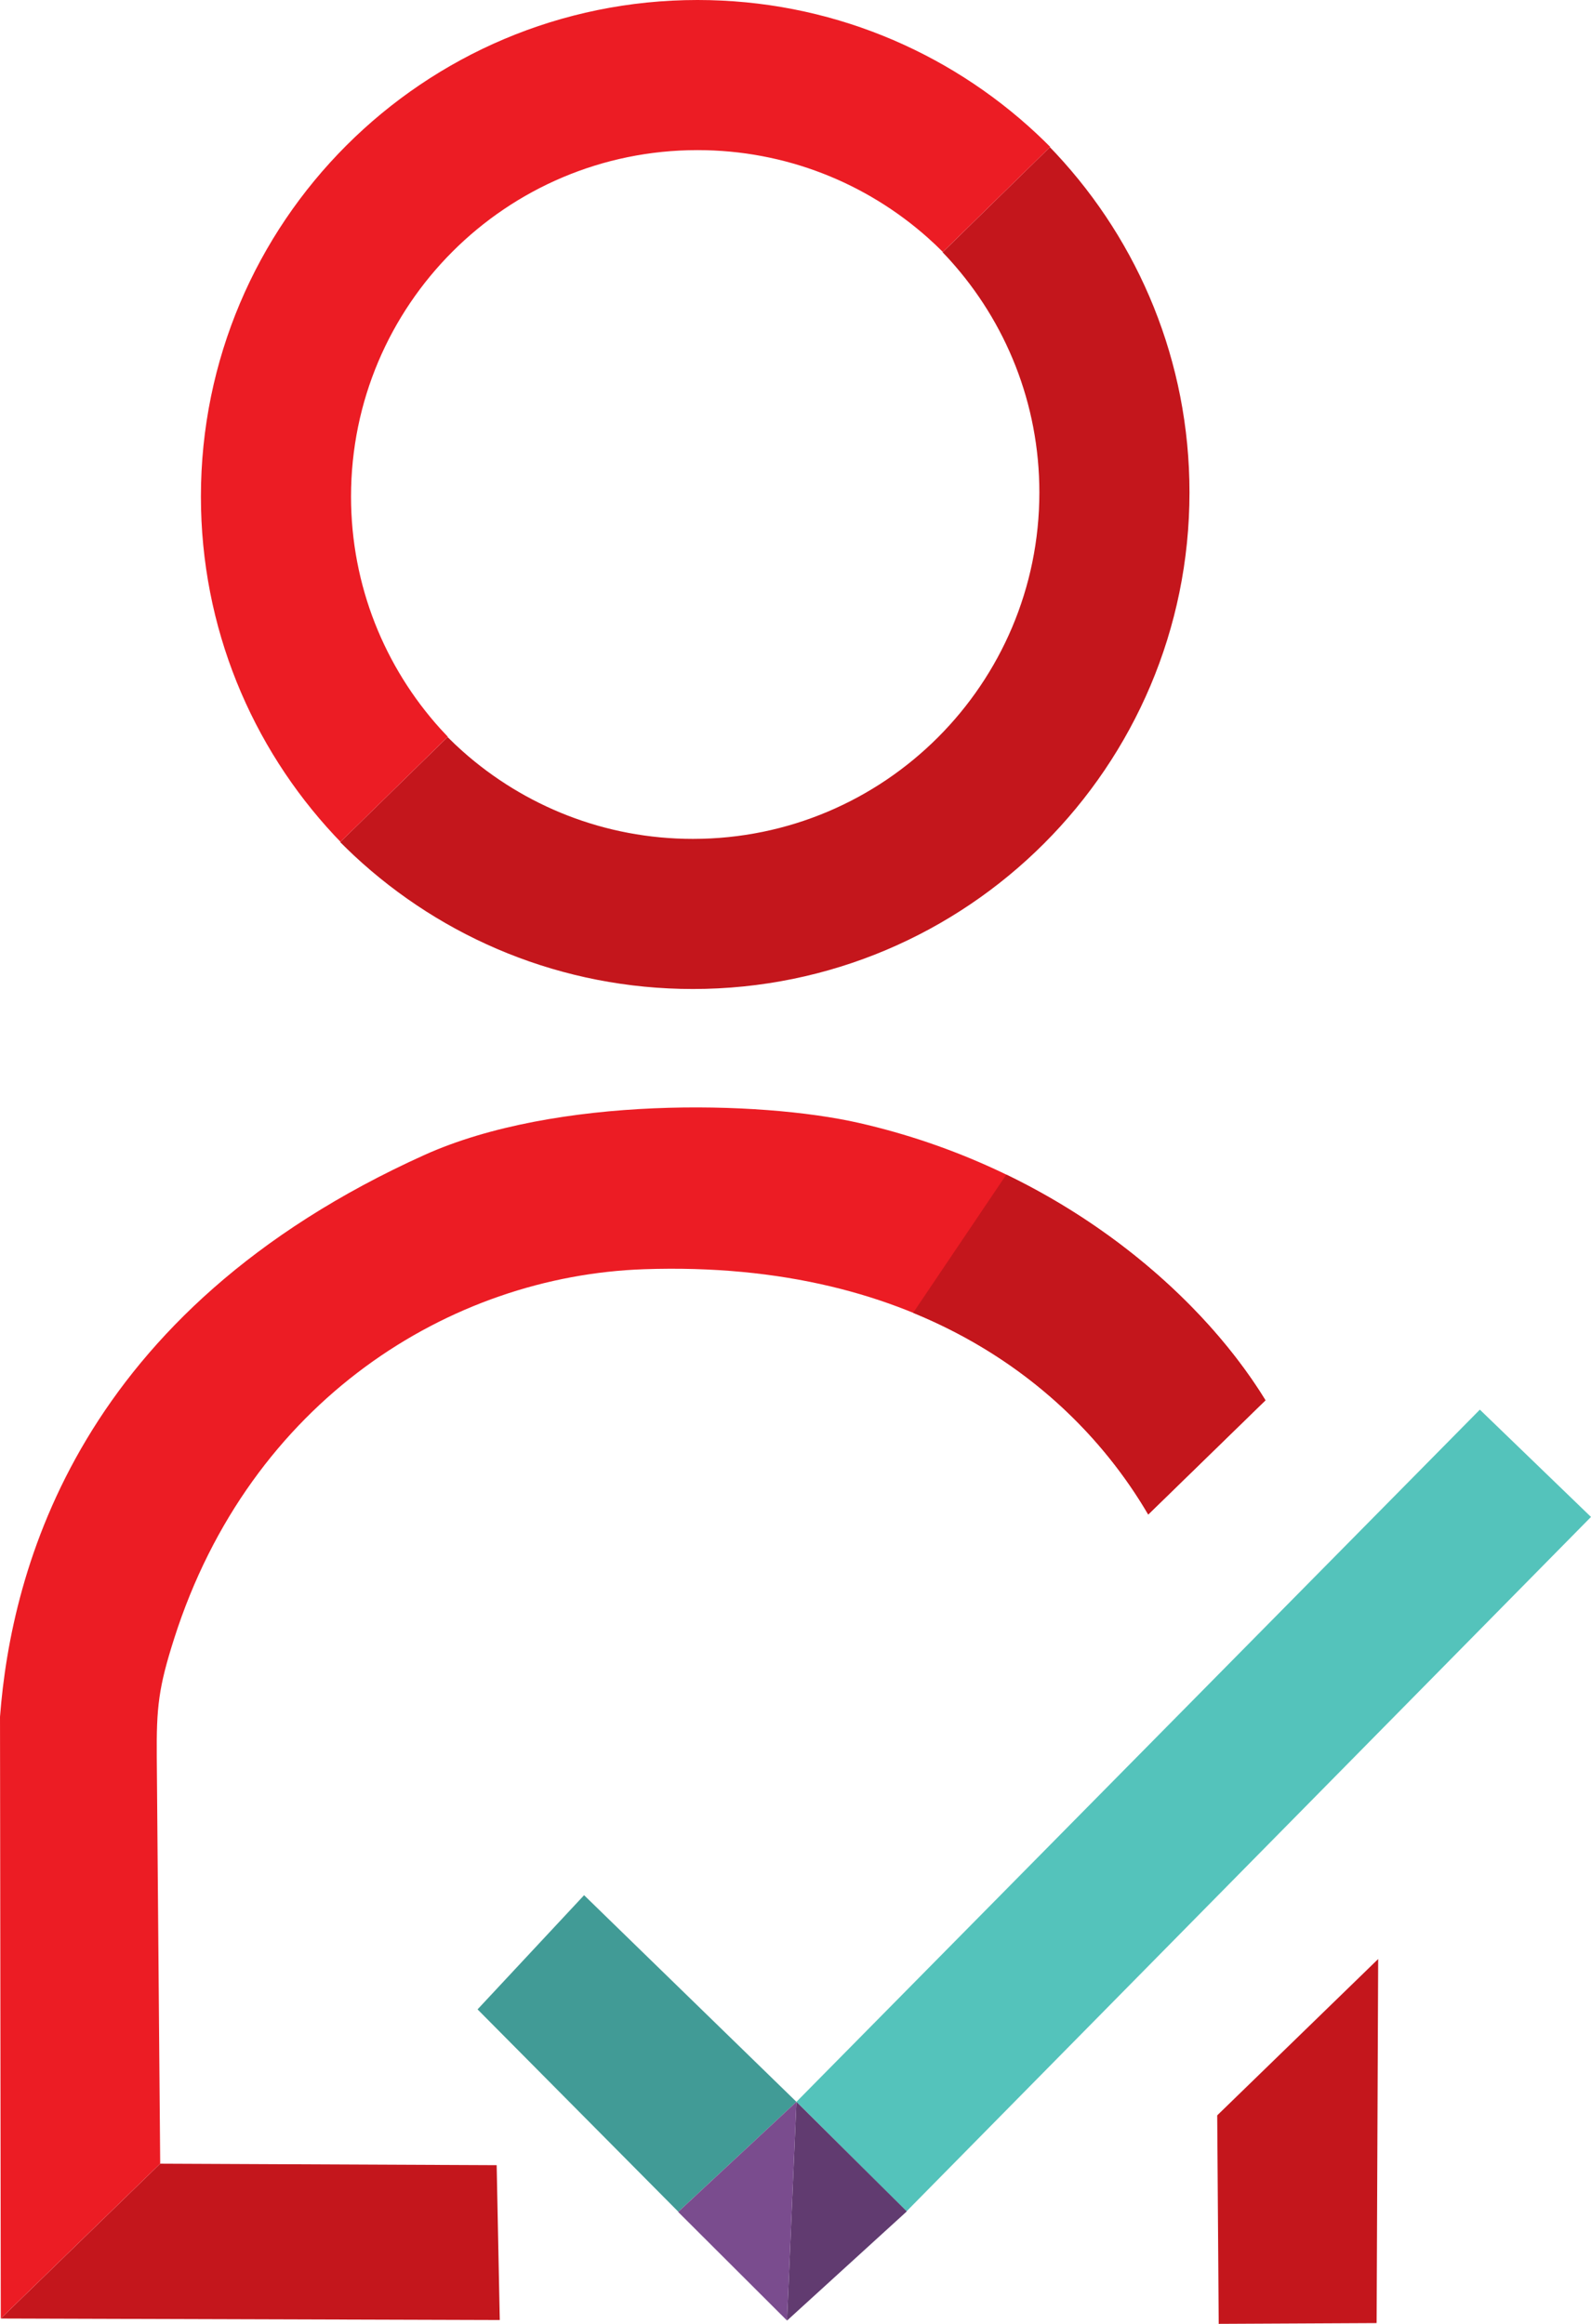 <svg xmlns="http://www.w3.org/2000/svg" width="141.399" height="206.543" shape-rendering="geometricPrecision" text-rendering="geometricPrecision" image-rendering="optimizeQuality" fill-rule="evenodd" clip-rule="evenodd" viewBox="0 0 265.69 388.1"><path fill="#C4161C" d="M175.32 24.57c.35.36.7.72 1.04 1.09 13.82 14.82 22.28 34.7 22.28 56.57 0 45.81-37.14 82.94-82.94 82.94-21.86 0-41.75-8.46-56.57-22.28-.79-.74-1.56-1.49-2.32-2.25l17.93-17.55c.83.83 1.68 1.64 2.56 2.42 10.22 9.07 23.67 14.59 38.41 14.59 31.95 0 57.86-25.9 57.86-57.86 0-14.9-5.64-28.49-14.89-38.75-.41-.46-.84-.91-1.27-1.36l17.92-17.55z"/><path fill="#EC1C24" d="M56.87 140.6c-.35-.36-.7-.72-1.04-1.09-13.82-14.82-22.28-34.71-22.28-56.57C33.55 37.13 70.69 0 116.49 0c21.86 0 41.75 8.46 56.57 22.28.79.74 1.56 1.49 2.32 2.25l-17.93 17.55c-.83-.83-1.68-1.64-2.56-2.42-10.22-9.07-23.67-14.59-38.41-14.59-31.95 0-57.86 25.9-57.86 57.86 0 14.9 5.64 28.49 14.89 38.75.42.46.84.91 1.27 1.36l-17.92 17.55z"/><path fill="#C4161C" d="M203.52 388.1l26.37-.13.26-60.8-26.88 26.11zM82.94 361.6l-56.19-.25L.13 387.21l83.33.25z"/><path fill="#EC1C24" d="M211.33 233.86l-19.58 19.07c-11.95-20.44-37.71-42.57-84.23-40.96-32.31 1.12-65.73 21.88-78.43 61.66-2.62 8.21-2.98 11.48-2.91 19.87l.57 67.84L.13 387.2 0 286.72c1.88-24.66 13.09-67.73 70.85-93.82 21.97-9.92 56.13-9.1 72.51-5.38 32.52 7.38 56.45 27.56 67.97 46.34z"/><path fill="#54C3BB" d="M133 351.02l114.13-115.6 18.56 17.92-114.3 115.97z"/><path fill="#419B96" d="M97.54 316.51l-17.79 19.07 33.53 33.8L133 351.02z"/><path fill="#613B70" d="M131.43 387.55l20-18.23-18.43-18.3z"/><path fill="#7A4C8E" d="M131.43 387.55l-18.18-18.14L133 351.02z"/><path fill="#C4161C" d="M211.33 233.86l-19.58 19.07c-7.34-12.55-19.89-25.75-39.26-33.68l15.56-23.08c20 9.68 34.91 24.06 43.28 37.69z"/></svg>
